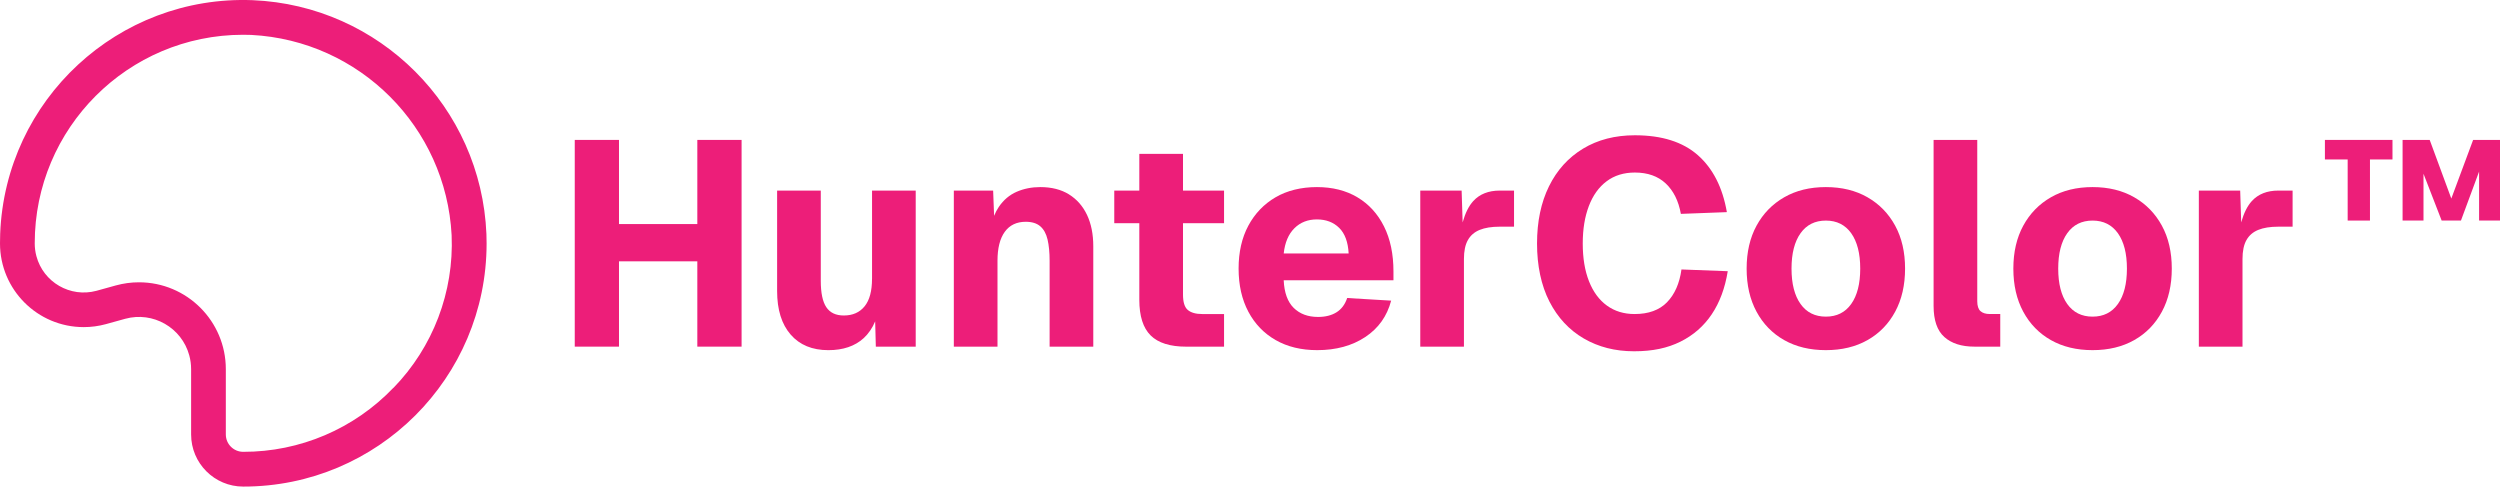 <?xml version="1.0" encoding="UTF-8"?>
<svg id="Capa_2" data-name="Capa 2" xmlns="http://www.w3.org/2000/svg" viewBox="0 0 1135.84 221.07">
  <defs>
    <style>
      .cls-1 {
        fill: #ed1e79;
      }
    </style>
  </defs>
  <g id="Capa_1-2" data-name="Capa 1">
    <g>
      <path class="cls-1" d="M114.75.08C53.78-2.27,2.44,45.25.08,106.23.03,107.68,0,109.13,0,110.58c0,21.01,17.03,38.04,38.04,38.04,3.39,0,6.76-.45,10.03-1.34l8.84-2.45c12.61-3.44,25.63,3.99,29.08,16.61.56,2.05.84,4.16.84,6.28v29.67c0,13.08,10.6,23.68,23.68,23.68,61.02.05,110.53-49.39,110.57-110.41,0-1.45-.03-2.9-.08-4.34C218.61,48.66,172.41,2.46,114.75.08ZM178.76,176.24v-.08c-17.81,18.65-42.48,29.17-68.27,29.12-4.36,0-7.89-3.53-7.89-7.89v-29.67c0-21.79-17.67-39.46-39.46-39.46-3.55,0-7.08.48-10.5,1.42l-8.84,2.45c-11.87,3.18-24.08-3.86-27.26-15.74-.51-1.89-.76-3.85-.76-5.81-.04-52.31,42.33-94.74,94.63-94.78,1.26,0,2.52.02,3.78.07,49.16,2.56,88.44,41.84,91,91,1.1,25.78-8.46,50.87-26.44,69.37Z"/>
      <polygon class="cls-1" points="316.82 101.8 281.23 101.8 281.23 63.57 261.13 63.57 261.13 157.49 281.23 157.49 281.23 118.73 316.82 118.73 316.82 157.49 336.93 157.49 336.93 63.57 316.82 63.57 316.82 101.8"/>
      <path class="cls-1" d="M396.19,126.67c0,5.56-1.12,9.72-3.37,12.5-2.25,2.78-5.4,4.17-9.46,4.17-3.62,0-6.26-1.26-7.94-3.77-1.68-2.51-2.51-6.5-2.51-11.97v-41.01h-19.84v45.64c0,8.47,2.05,15.06,6.15,19.78,4.1,4.72,9.81,7.08,17.13,7.08,6.7,0,12.04-1.81,16.01-5.42,2.21-2.01,3.95-4.58,5.26-7.66l.3,11.49h18.12v-70.91h-19.84v40.08Z"/>
      <path class="cls-1" d="M485.68,88.31c-3.57-2.2-7.92-3.31-13.03-3.31-3.88,0-7.45.71-10.71,2.12-3.26,1.41-5.98,3.7-8.14,6.88-.82,1.2-1.53,2.56-2.14,4.06l-.44-11.47h-17.86v70.91h19.84v-39.02c0-5.73,1.1-10.12,3.31-13.16,2.2-3.04,5.38-4.56,9.52-4.56,2.82,0,5.03.68,6.61,2.05,1.59,1.37,2.69,3.37,3.31,6.02.62,2.65.93,5.87.93,9.66v39.02h19.84v-45.64c0-5.47-.95-10.21-2.84-14.22-1.9-4.01-4.63-7.12-8.2-9.33Z"/>
      <path class="cls-1" d="M537.47,69.92h-19.84v16.67h-11.38v14.82h11.38v34.79c0,7.41,1.72,12.81,5.16,16.21,3.44,3.4,8.82,5.09,16.14,5.09h17.2v-14.82h-9.92c-2.91,0-5.09-.62-6.55-1.85-1.46-1.23-2.18-3.57-2.18-7.01v-32.41h18.65v-14.82h-18.65v-16.67Z"/>
      <path class="cls-1" d="M616.71,89.63c-5.2-3.09-11.33-4.63-18.39-4.63s-13.49,1.54-18.78,4.63c-5.29,3.09-9.42,7.39-12.37,12.9-2.96,5.51-4.43,12.02-4.43,19.51s1.48,14.02,4.43,19.58c2.95,5.56,7.1,9.86,12.43,12.9,5.33,3.04,11.62,4.56,18.85,4.56,8.55,0,15.83-1.98,21.83-5.95,6-3.97,9.92-9.48,11.77-16.54l-19.98-1.19c-.97,2.91-2.58,5.07-4.83,6.48-2.25,1.41-5.05,2.12-8.4,2.12-4.59,0-8.27-1.37-11.05-4.1-2.78-2.73-4.3-6.92-4.56-12.57h49.87v-3.97c0-7.94-1.43-14.77-4.3-20.5-2.87-5.73-6.9-10.14-12.1-13.23ZM583.24,115.16c.53-4.94,2.14-8.75,4.83-11.44,2.69-2.69,6.11-4.03,10.25-4.03s7.52,1.28,10.12,3.84c2.6,2.56,4.03,6.44,4.3,11.64h-29.5Z"/>
      <path class="cls-1" d="M669.36,91.35c-2.05,2.24-3.65,5.48-4.83,9.69l-.46-14.45h-18.79v70.91h19.84v-39.82c0-3.62.59-6.48,1.79-8.6,1.19-2.12,2.98-3.66,5.36-4.63,2.38-.97,5.42-1.46,9.13-1.46h6.48v-16.4h-6.48c-5.12,0-9.13,1.59-12.04,4.76Z"/>
      <path class="cls-1" d="M757.4,137.32c-3.49,3.57-8.4,5.36-14.75,5.36-4.85,0-9.04-1.28-12.57-3.84-3.53-2.56-6.24-6.24-8.14-11.05-1.9-4.81-2.84-10.52-2.84-17.13s.93-12.21,2.78-17.06c1.85-4.85,4.54-8.6,8.07-11.24,3.53-2.65,7.81-3.97,12.83-3.97,5.82,0,10.49,1.65,14.02,4.96,3.53,3.31,5.82,7.92,6.88,13.82l20.9-.79c-1.94-11.2-6.33-19.82-13.16-25.86-6.83-6.04-16.38-9.06-28.64-9.06-9,0-16.85,2.03-23.55,6.08-6.7,4.06-11.86,9.77-15.48,17.13-3.62,7.36-5.42,16.03-5.42,25.99s1.87,19.01,5.62,26.32c3.75,7.32,8.95,12.92,15.61,16.8,6.66,3.88,14.26,5.82,22.82,5.82s15.23-1.46,21.1-4.37c5.86-2.91,10.6-7.05,14.22-12.43,3.62-5.38,6.04-11.91,7.28-19.58l-21.03-.79c-.88,6.35-3.07,11.31-6.55,14.88Z"/>
      <path class="cls-1" d="M848.47,89.63c-5.38-3.09-11.69-4.63-18.92-4.63s-13.54,1.54-18.92,4.63c-5.38,3.09-9.57,7.39-12.57,12.9-3,5.51-4.5,12.02-4.5,19.51s1.5,14.02,4.5,19.58c3,5.56,7.19,9.86,12.57,12.9,5.38,3.04,11.68,4.56,18.92,4.56s13.54-1.52,18.92-4.56c5.38-3.04,9.57-7.34,12.57-12.9,3-5.56,4.5-12.08,4.5-19.58s-1.5-14-4.5-19.51c-3-5.51-7.19-9.81-12.57-12.9ZM841.07,138.11c-2.73,3.84-6.57,5.75-11.51,5.75s-8.78-1.92-11.51-5.75c-2.73-3.84-4.1-9.19-4.1-16.07s1.37-12.24,4.1-16.07c2.73-3.84,6.57-5.75,11.51-5.75s8.77,1.92,11.51,5.75c2.73,3.84,4.1,9.19,4.1,16.07s-1.37,12.24-4.1,16.07Z"/>
      <path class="cls-1" d="M899.8,141.36c-.97-.88-1.46-2.38-1.46-4.5V63.57h-19.84v75.4c0,6.53,1.63,11.24,4.89,14.15,3.26,2.91,7.81,4.37,13.63,4.37h11.77v-14.82h-4.76c-1.85,0-3.26-.44-4.23-1.32Z"/>
      <path class="cls-1" d="M969.65,89.63c-5.38-3.09-11.69-4.63-18.92-4.63s-13.54,1.54-18.92,4.63c-5.38,3.09-9.57,7.39-12.57,12.9-3,5.51-4.5,12.02-4.5,19.51s1.5,14.02,4.5,19.58c3,5.56,7.19,9.86,12.57,12.9,5.38,3.04,11.68,4.56,18.92,4.56s13.54-1.52,18.92-4.56c5.38-3.04,9.57-7.34,12.57-12.9,3-5.56,4.5-12.08,4.5-19.58s-1.5-14-4.5-19.51c-3-5.51-7.19-9.81-12.57-12.9ZM962.24,138.11c-2.73,3.84-6.57,5.75-11.51,5.75s-8.78-1.92-11.51-5.75c-2.73-3.84-4.1-9.19-4.1-16.07s1.37-12.24,4.1-16.07c2.73-3.84,6.57-5.75,11.51-5.75s8.77,1.92,11.51,5.75c2.73,3.84,4.1,9.19,4.1,16.07s-1.37,12.24-4.1,16.07Z"/>
      <path class="cls-1" d="M1023.09,91.35c-2.05,2.24-3.65,5.48-4.83,9.69l-.46-14.45h-18.79v70.91h19.84v-39.82c0-3.62.59-6.48,1.79-8.6,1.19-2.12,2.98-3.66,5.36-4.63,2.38-.97,5.42-1.46,9.13-1.46h6.48v-16.4h-6.48c-5.12,0-9.13,1.59-12.04,4.76Z"/>
      <polygon class="cls-1" points="1056.29 72.45 1066.63 72.45 1066.63 100.21 1076.76 100.21 1076.76 72.45 1086.99 72.45 1086.99 63.57 1056.29 63.57 1056.29 72.45"/>
      <polygon class="cls-1" points="1131.67 63.57 1126.34 63.57 1123.63 63.57 1113.72 90.21 1103.9 63.57 1101.08 63.57 1095.13 63.57 1091.58 63.57 1091.58 100.21 1101.08 100.21 1101.08 78.93 1109.33 100.21 1118.1 100.21 1126.34 77.95 1126.34 100.21 1135.84 100.21 1135.84 63.57 1131.67 63.57"/>
    </g>
  </g>
</svg>